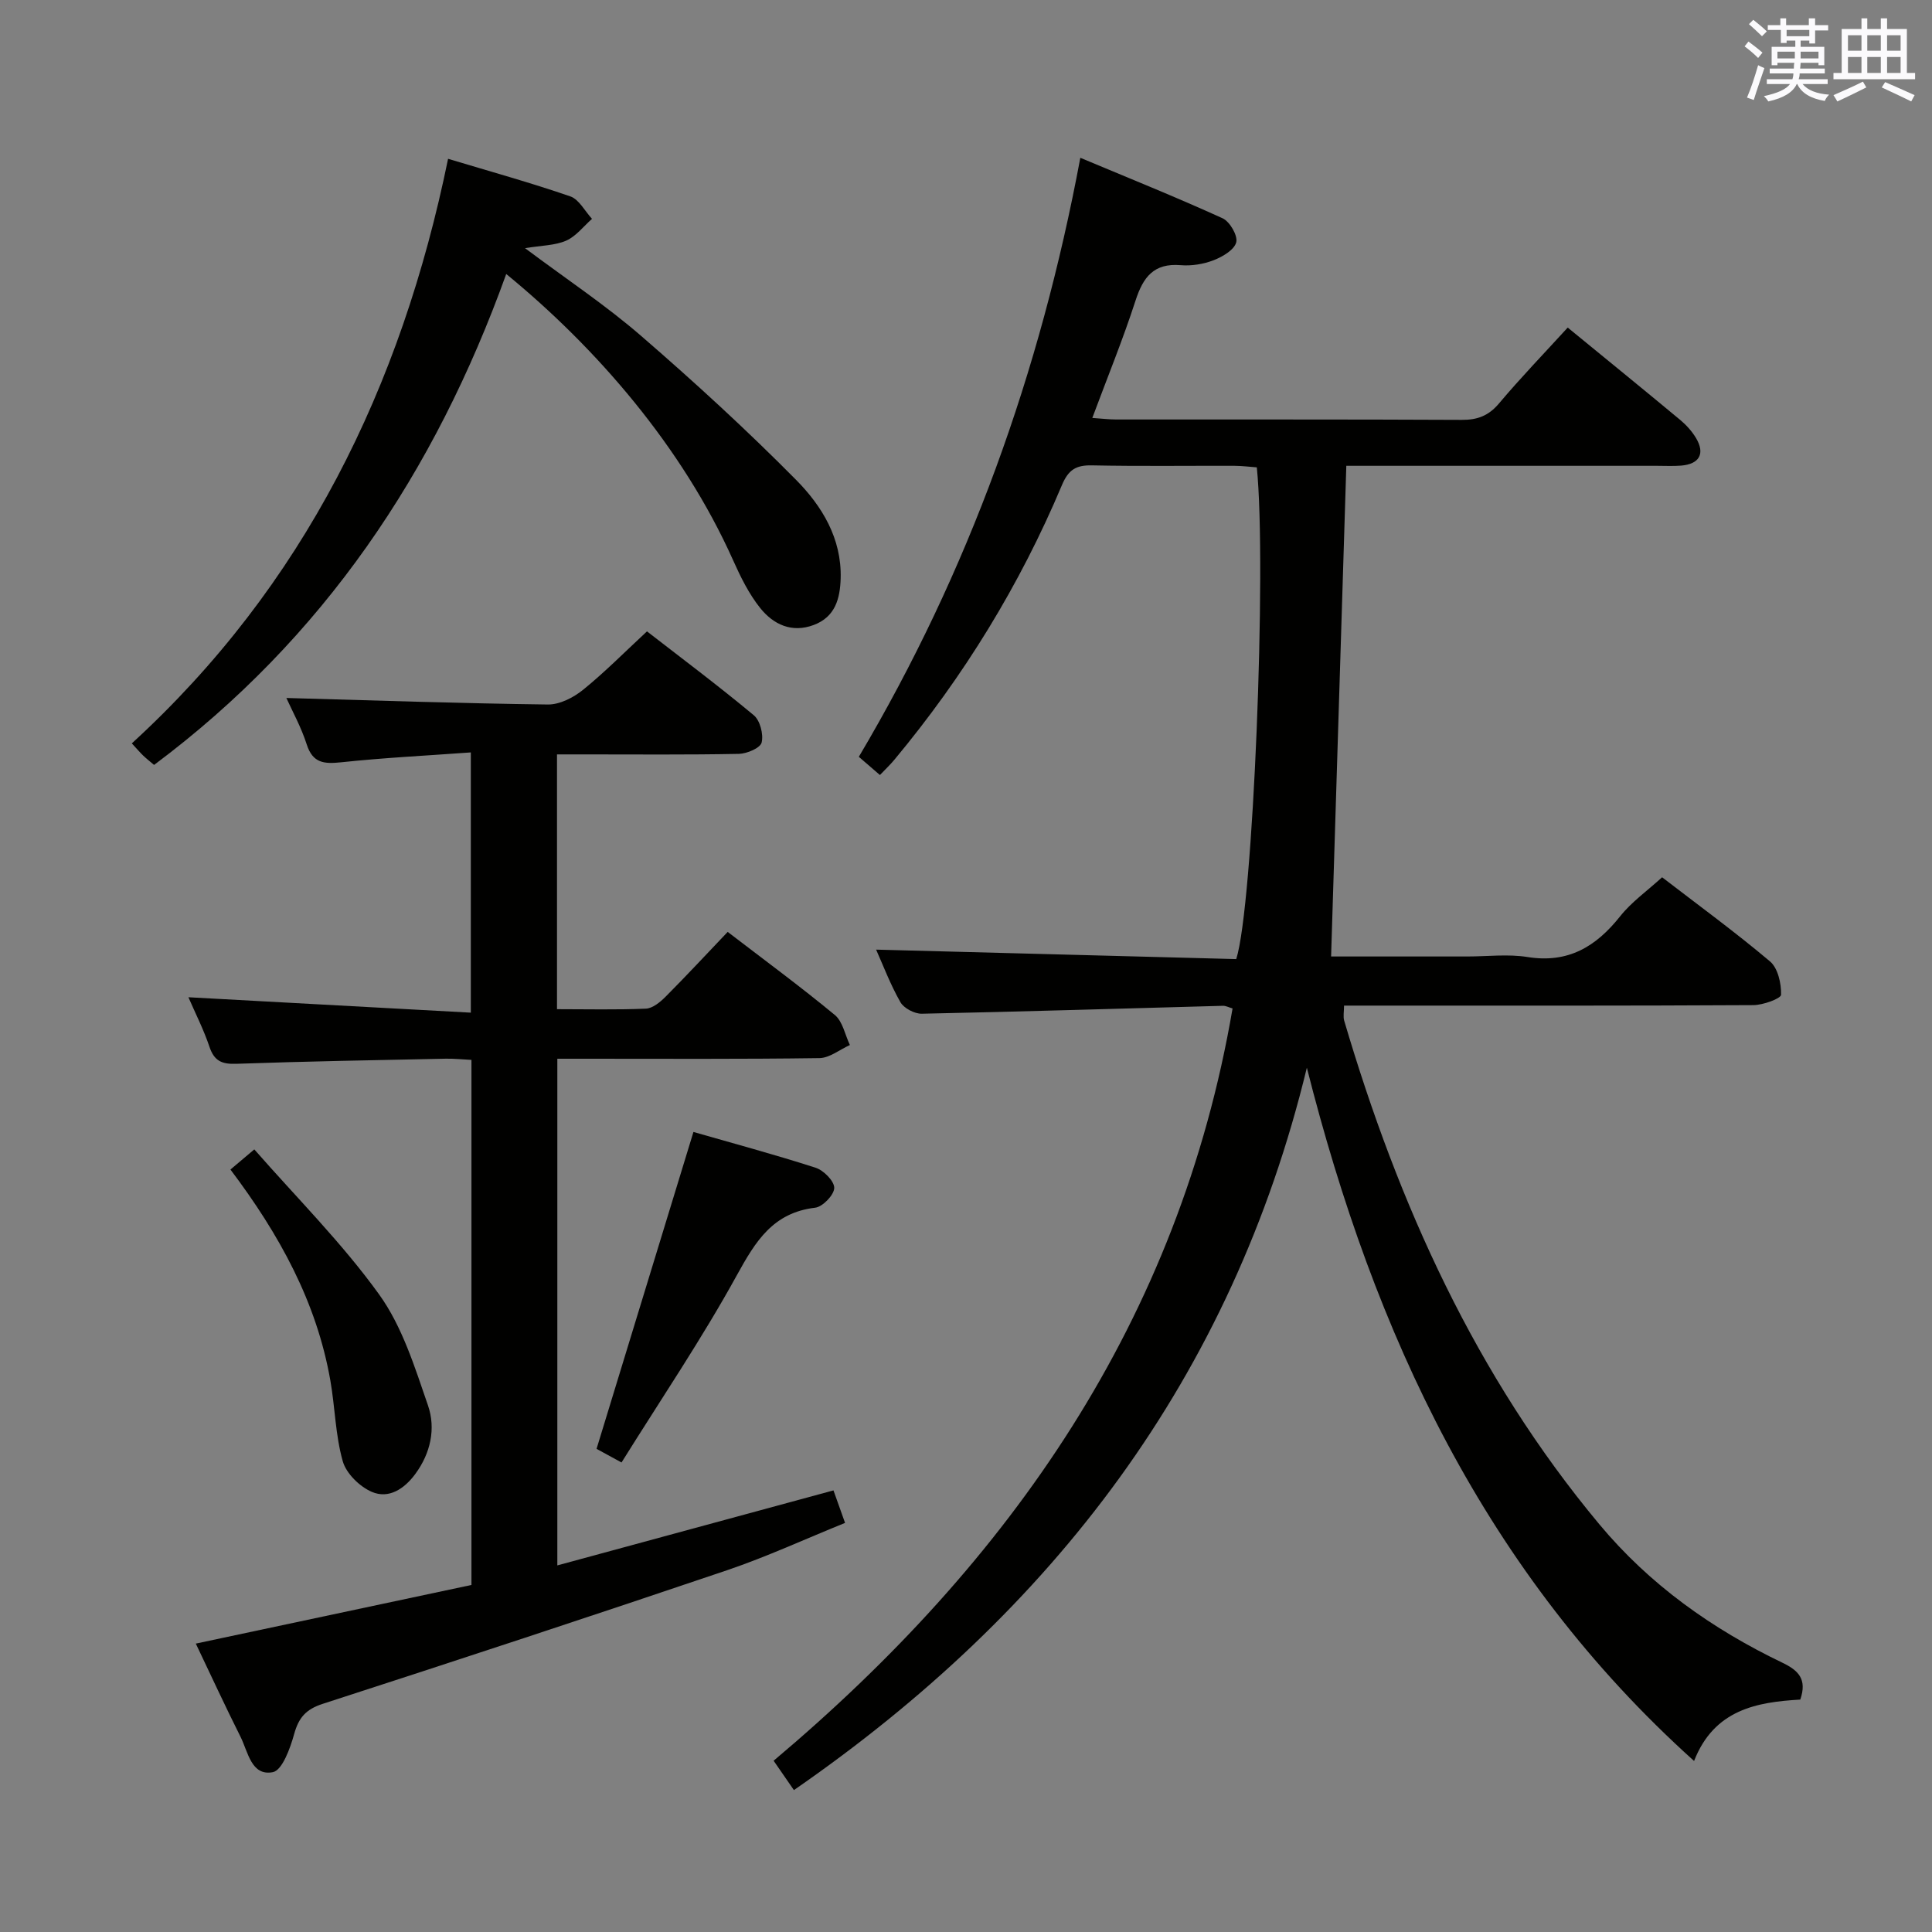 <svg enable-background="new 0 0 400 400" viewBox="0 0 400 400" xmlns="http://www.w3.org/2000/svg"><rect x="0" y="0" width="400" height="400" fill="#808080" stroke="none"/><g fill="#010100"><path d="m164.37 370.62c-1.53-2.22-2.73-3.96-4.2-6.08 49.14-41.37 83.96-91.21 95.02-155.75-.8-.23-1.4-.57-1.99-.55-20.78.56-41.56 1.21-62.35 1.64-1.5.03-3.71-1.13-4.43-2.39-2.12-3.73-3.65-7.8-5.03-10.88 24.79.65 49.8 1.31 74.56 1.96 3.5-10.94 6.34-81.21 4.26-101.81-1.48-.11-3.06-.31-4.64-.32-9.83-.03-19.67.11-29.5-.09-3.3-.07-4.87.9-6.22 4.11-8.7 20.68-20.34 39.61-34.7 56.86-.84 1.01-1.8 1.91-2.97 3.14-1.47-1.27-2.81-2.42-4.37-3.77 22.74-38.36 37.55-79.52 45.86-124.02 10.03 4.2 19.84 8.15 29.45 12.52 1.49.68 3.18 3.58 2.83 4.97-.39 1.56-2.82 2.99-4.66 3.71-2.12.82-4.6 1.22-6.85 1.03-5.56-.46-7.76 2.47-9.33 7.3-2.6 8.03-5.81 15.87-8.96 24.33 1.86.12 3.41.32 4.97.32 23.83.02 47.67-.04 71.5.08 3.27.02 5.57-.84 7.73-3.4 4.49-5.33 9.34-10.36 14.23-15.71 7.88 6.46 15.63 12.75 23.3 19.13 1.26 1.05 2.42 2.34 3.26 3.74 1.93 3.23.71 5.4-3.09 5.71-1.66.13-3.33.04-5 .04-19.67 0-39.33 0-59 0-1.8 0-3.6 0-5.31 0-1.06 34.05-2.1 67.55-3.15 101.59h28.18c4.17 0 8.42-.54 12.48.11 8.41 1.35 14.19-2.14 19.19-8.44 2.35-2.96 5.57-5.23 8.68-8.07 7.18 5.53 14.97 11.21 22.33 17.41 1.65 1.39 2.36 4.58 2.3 6.91-.02.79-3.72 2.14-5.74 2.15-26.33.15-52.66.1-79 .1-1.82 0-3.64 0-5.74 0 0 1.26-.22 2.26.03 3.12 11.21 37.98 27.21 73.53 52.81 104.25 10.44 12.53 23.37 21.69 37.92 28.68 3.31 1.59 5.15 3.4 3.7 7.63-8.95.52-17.82 2.03-21.99 12.71-43.26-38.91-66.22-88.39-80.17-143.53-15.51 64.04-52.42 112.37-106.2 149.56z"/><path d="m40.54 340.29c19.46-4.14 38.24-8.14 57.07-12.14 0-36.53 0-72.31 0-108.71-1.8-.09-3.55-.28-5.3-.25-14.47.3-28.95.55-43.42 1.06-2.98.1-4.54-.6-5.52-3.51-1.2-3.58-2.94-6.98-4.36-10.27 19.49 1.06 38.78 2.12 58.47 3.19 0-18.36 0-35.58 0-53.88-9.08.66-17.97 1.1-26.81 2.04-3.54.37-5.91.23-7.17-3.71-1.15-3.58-3.01-6.94-4.21-9.6 18 .5 36.07 1.12 54.14 1.35 2.44.03 5.29-1.43 7.27-3.03 4.5-3.64 8.59-7.79 13.25-12.11 7.03 5.45 14.73 11.22 22.11 17.36 1.31 1.09 2.04 3.95 1.63 5.65-.27 1.13-3.03 2.31-4.7 2.35-10.66.21-21.32.11-31.98.11-1.8 0-3.6 0-5.69 0v52.75c6.19 0 12.3.15 18.4-.11 1.39-.06 2.95-1.34 4.05-2.44 4.33-4.35 8.51-8.85 12.89-13.45 7.5 5.75 15 11.27 22.18 17.2 1.64 1.35 2.11 4.11 3.12 6.22-2.1.95-4.2 2.68-6.31 2.71-16.16.23-32.32.13-48.48.13-1.81 0-3.62 0-5.78 0v104.9c19.04-5.17 37.96-10.31 57.17-15.53.72 2.01 1.42 3.99 2.4 6.73-8.24 3.33-16.2 7.01-24.46 9.81-27.82 9.42-55.73 18.6-83.68 27.65-3.48 1.13-4.98 2.85-5.92 6.26-.81 2.94-2.47 7.52-4.42 7.89-4.45.85-5.12-4.19-6.67-7.3-3.13-6.24-6.05-12.56-9.27-19.32z"/><path d="m104.81 56.73c-14.76 41.03-37.87 75.48-72.91 101.64-.77-.65-1.53-1.25-2.22-1.9-.6-.57-1.14-1.21-2.39-2.56 35.61-32.6 55.79-73.73 65.48-121.03 8.67 2.61 17.08 4.94 25.31 7.78 1.81.63 3.01 3.05 4.49 4.65-1.76 1.55-3.3 3.61-5.34 4.51-2.3 1.01-5.06.99-8.53 1.56 8.5 6.36 16.66 11.78 24.01 18.14 11.05 9.56 21.84 19.45 32.11 29.83 5.35 5.41 9.46 12.11 9.23 20.39-.12 4.19-1.11 7.97-5.56 9.65-4.56 1.72-8.37-.11-11.08-3.48-2.35-2.93-4.08-6.45-5.63-9.92-10.5-23.47-28.3-43.97-46.97-59.26z"/><path d="m128.68 302.79c-2.84-1.55-4.29-2.34-5.17-2.82 6.7-21.93 13.31-43.56 20.06-65.61 7.85 2.26 16.65 4.62 25.3 7.41 1.67.54 3.88 2.78 3.85 4.19-.03 1.44-2.39 3.9-3.94 4.08-8.73 1.03-12.33 6.92-16.2 13.94-7.25 13.19-15.73 25.71-23.9 38.81z"/><path d="m47.71 242.14c1.31-1.1 2.56-2.16 4.94-4.17 8.73 9.97 18.17 19.37 25.85 30.04 4.79 6.65 7.38 15.06 10.11 22.97 1.65 4.78.55 9.89-2.64 14.21-2.27 3.07-5.47 5.19-8.98 3.69-2.52-1.08-5.31-3.81-6.03-6.36-1.52-5.37-1.59-11.13-2.56-16.68-2.84-16.26-10.57-30.28-20.69-43.7z"/></g><path d="m361.2 9.6.8-1c.9.7 1.9 1.4 2.9 2.3l-.9 1.1c-1-1-2-1.8-2.8-2.4zm.5 10.6c.9-2.1 1.6-4.3 2.3-6.7.4.2.8.4 1.3.6-.7 2.1-1.5 4.3-2.2 6.6zm.4-15.2.9-.9c1 .8 2 1.6 2.8 2.4l-1 1c-.9-.9-1.8-1.7-2.7-2.5zm12.5-1.2h1.2v1.4h2.7v1.1h-2.7v2.7h-1.2v-.6h-1.8v1.3h4.9v3.8h-1.2v-.5h-3.7c0 .4-.1.9-.1 1.2h5.1v1h-5.2c0 .5-.1.9-.2 1.2h6v1h-5.2c1.1 1.3 2.9 2 5.5 2.2-.4.4-.7.8-.9 1.3-2.9-.5-4.8-1.6-5.7-3.5h-.1c-.8 1.7-2.7 2.9-5.9 3.6-.2-.4-.6-.8-.9-1.1 2.8-.6 4.6-1.4 5.4-2.5h-4.8v-1h5.3c.1-.3.2-.7.2-1.2h-4.9v-1h5c0-.4 0-.8.1-1.2h-3.5v.5h-1.2v-3.8h4.9v-1.3h-1.8v.5h-1.2v-2.7h-2.7v-1h2.6v-1.4h1.2v1.4h4.7v-1.4zm-6.6 8.3h3.6c0-.4 0-.9 0-1.4h-3.6zm1.9-4.6h4.7v-1.3h-4.7zm6.6 3.2h-3.7v1.4h3.7z" fill="#fbfafc"/><path d="m385.3 3.8h1.3v2.2h2.8v-2.2h1.3v2.2h4.1v9.1h1.7v1.3h-16.9v-1.3h1.7v-9.1h4.1v-2.2zm.4 13.1.7 1.2c-1.8.9-3.8 1.9-6 2.9-.2-.4-.5-.8-.8-1.3 2.3-1 4.3-1.9 6.1-2.8zm-3.1-6.4h2.8v-3.2h-2.8zm0 4.6h2.8v-3.3h-2.8zm4-4.6h2.8v-3.2h-2.8zm0 4.6h2.8v-3.3h-2.8zm3.7 1.9c2.1.9 4.1 1.8 6.1 2.7l-.7 1.3c-2.2-1.1-4.2-2-6.1-2.9zm3.2-9.7h-2.8v3.2h2.8zm-2.8 7.8h2.8v-3.3h-2.8z" fill="#fbfafc"/></svg>